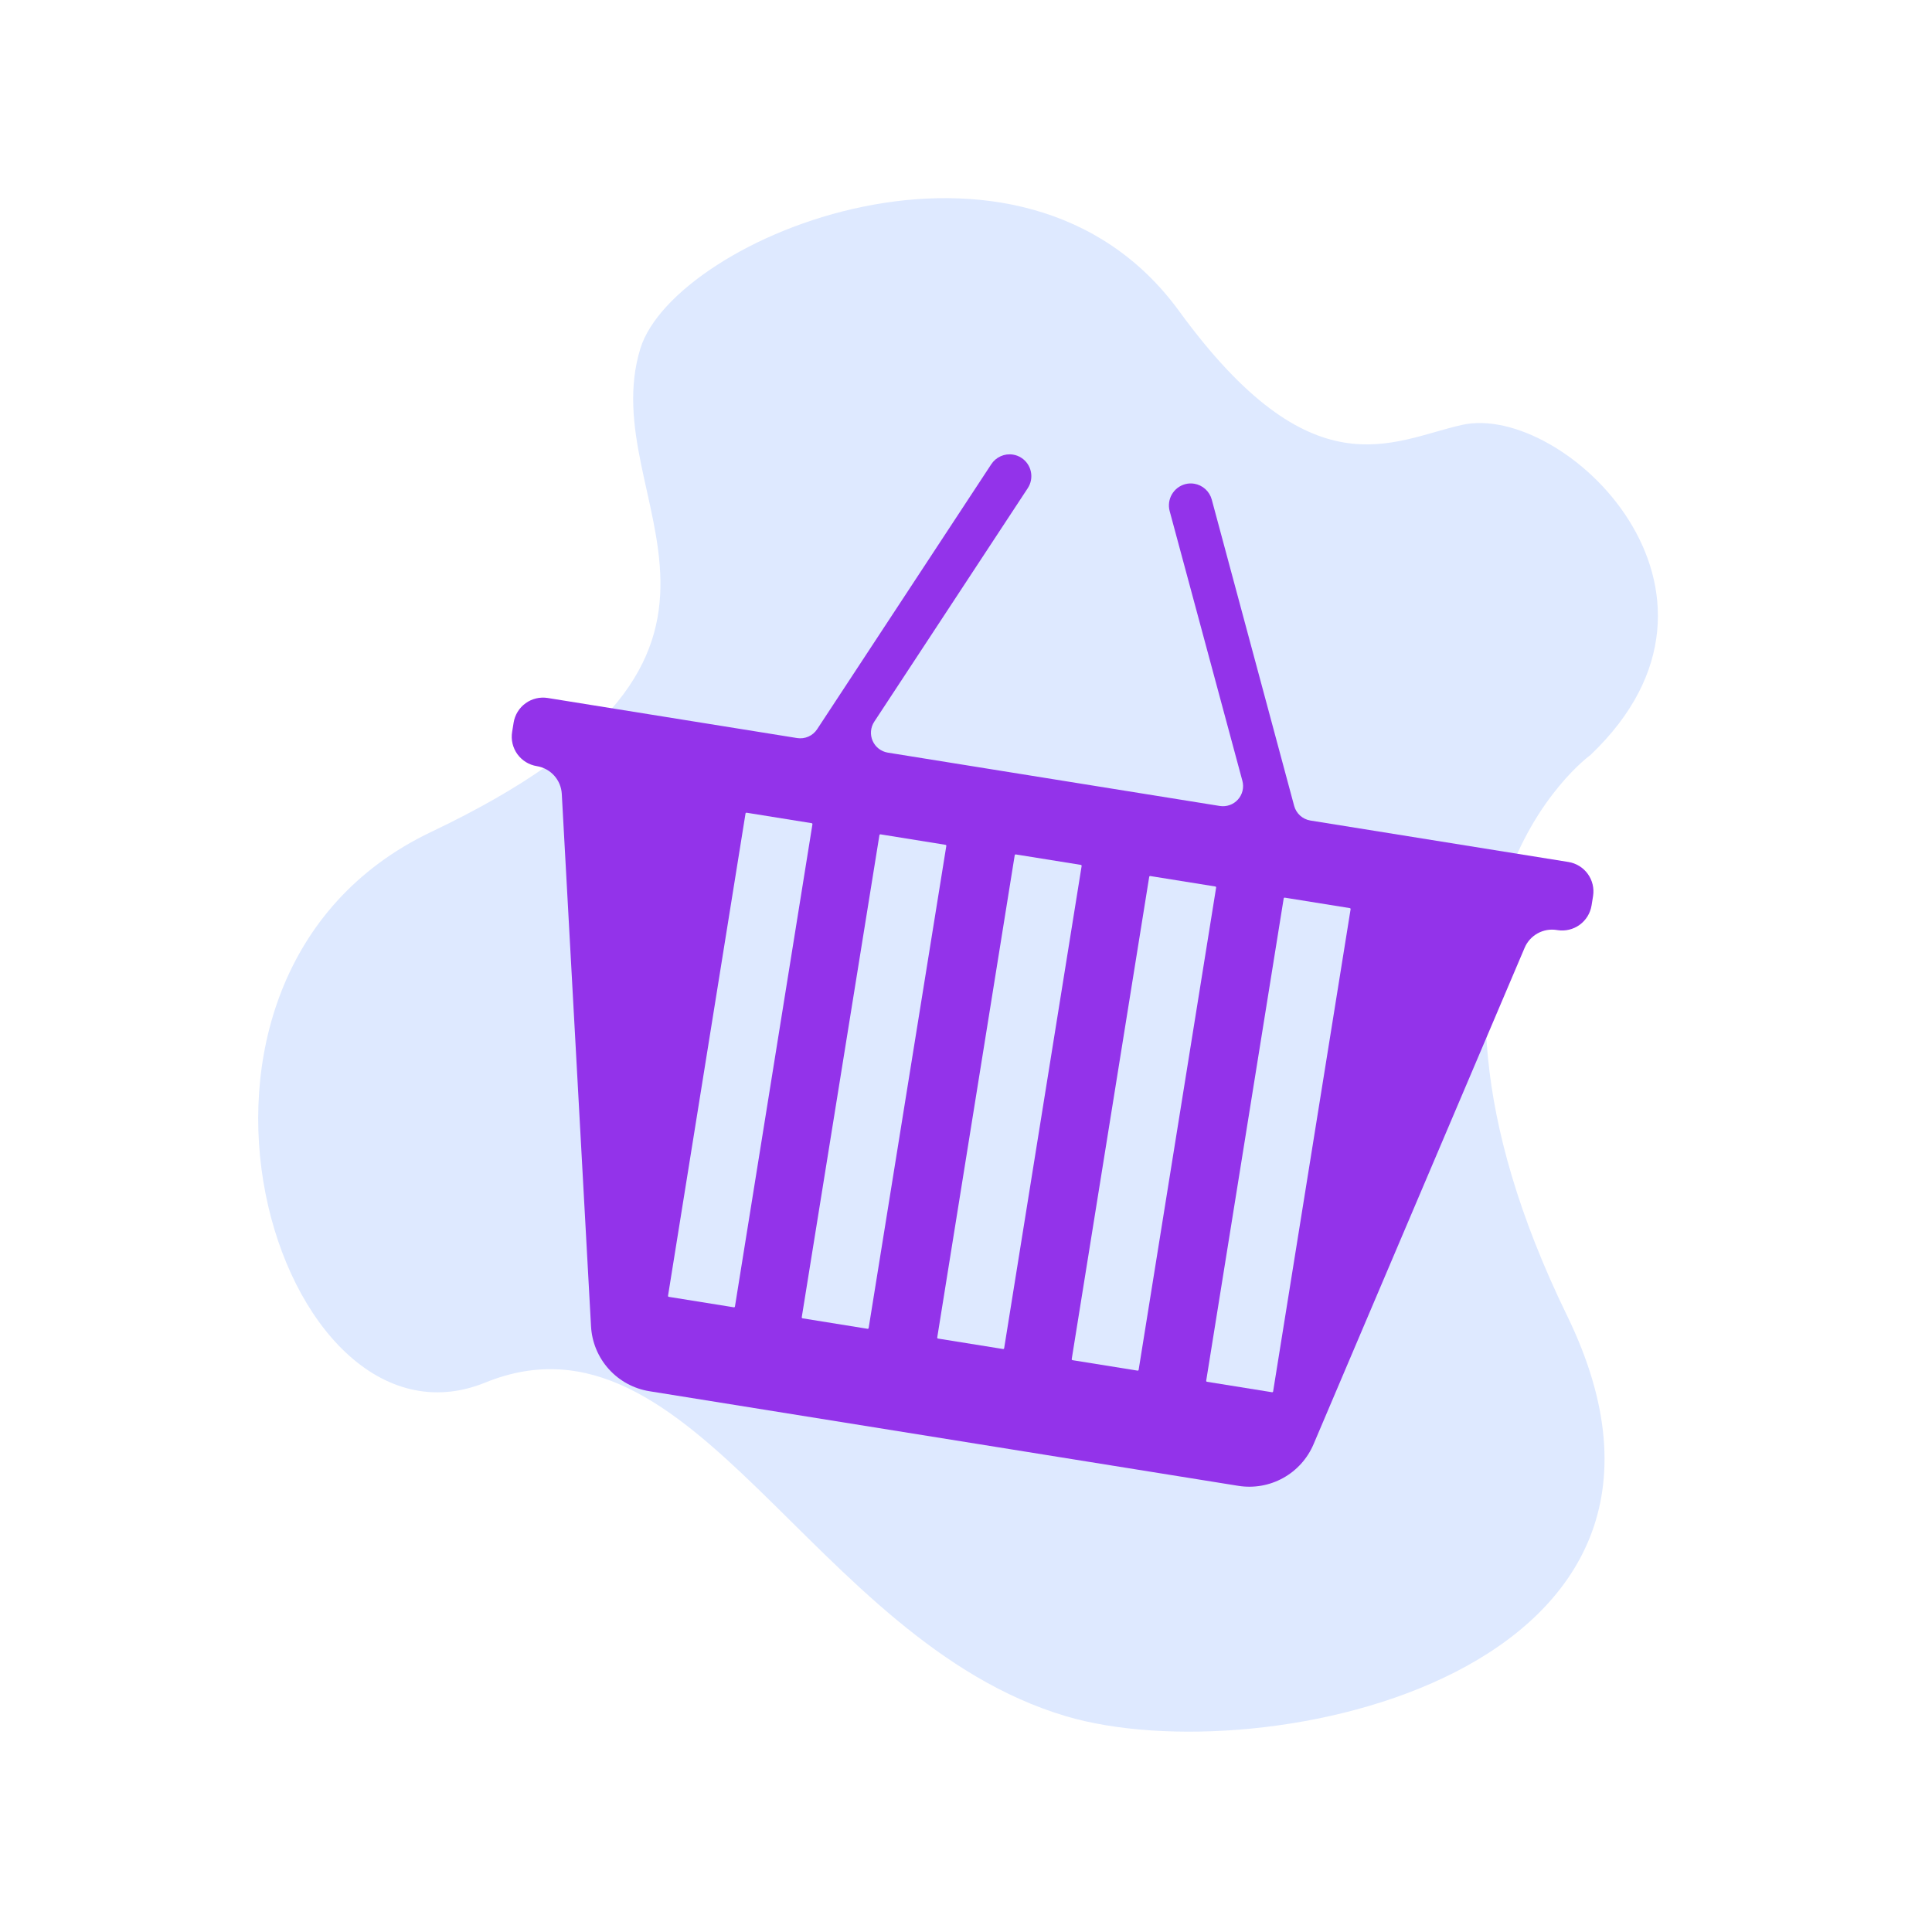 <svg width="280" height="280" viewBox="0 0 280 280" fill="none" xmlns="http://www.w3.org/2000/svg">
<path d="M230.498 109.425C230.498 109.425 198.695 132.318 227.116 190.68C252.358 242.511 182.93 257.203 154.446 248.714C117.547 237.717 100.553 188.09 70.333 200.37C40.113 212.649 18.225 141.637 62.492 120.569C117.558 94.361 85.914 72.973 92.805 50.517C97.751 34.401 147.951 13.599 170.887 45.087C190.187 71.583 201.654 63.882 211.87 61.582C226.603 58.266 255.407 85.719 230.498 109.425Z" fill="#DEE9FF"/>
<path d="M230.879 129.868L230.661 131.224C230.479 132.354 229.857 133.365 228.929 134.036C228.002 134.706 226.847 134.981 225.717 134.799L225.618 134.784C224.666 134.631 223.691 134.801 222.847 135.267C222.004 135.733 221.34 136.468 220.963 137.355L190.37 209.307C189.487 211.386 187.934 213.11 185.957 214.204C183.98 215.297 181.694 215.696 179.463 215.338L94.142 201.63C91.862 201.269 89.775 200.136 88.23 198.42C86.685 196.705 85.776 194.51 85.655 192.205L81.418 115.056C81.364 114.072 80.975 113.137 80.316 112.405C79.657 111.673 78.767 111.189 77.795 111.033C77.235 110.943 76.699 110.744 76.217 110.447C75.734 110.15 75.315 109.76 74.983 109.301C74.651 108.842 74.413 108.322 74.282 107.771C74.151 107.22 74.13 106.648 74.22 106.089L74.438 104.733C74.527 104.174 74.727 103.637 75.024 103.155C75.321 102.673 75.71 102.253 76.169 101.921C76.628 101.589 77.148 101.351 77.699 101.22C78.25 101.089 78.822 101.068 79.381 101.158L115.524 106.965C116.079 107.054 116.648 106.981 117.162 106.754C117.677 106.527 118.115 106.157 118.424 105.687L143.666 67.277C144 66.766 144.475 66.363 145.033 66.116C145.591 65.869 146.209 65.788 146.812 65.885C147.25 65.952 147.667 66.114 148.037 66.359C148.385 66.587 148.685 66.881 148.92 67.225C149.155 67.569 149.319 67.957 149.404 68.364C149.489 68.772 149.493 69.193 149.416 69.602C149.338 70.011 149.18 70.401 148.952 70.749L126.702 104.597C126.435 105.004 126.274 105.471 126.233 105.956C126.193 106.441 126.274 106.929 126.471 107.374C126.667 107.82 126.971 108.209 127.357 108.507C127.742 108.804 128.196 109.001 128.676 109.078L176.779 116.806C177.26 116.883 177.752 116.839 178.212 116.677C178.671 116.515 179.082 116.241 179.408 115.879C179.734 115.517 179.964 115.079 180.078 114.606C180.191 114.132 180.184 113.638 180.057 113.168L169.512 74.053C169.3 73.241 169.416 72.377 169.836 71.65C170.257 70.923 170.947 70.391 171.757 70.17C172.184 70.053 172.632 70.03 173.069 70.103C173.671 70.201 174.233 70.47 174.685 70.88C175.138 71.289 175.463 71.821 175.62 72.411L187.56 116.795C187.706 117.338 188.006 117.827 188.424 118.204C188.841 118.58 189.359 118.828 189.914 118.917L227.303 124.924C227.863 125.014 228.399 125.213 228.881 125.51C229.364 125.807 229.783 126.197 230.115 126.656C230.447 127.115 230.685 127.635 230.816 128.186C230.947 128.737 230.969 129.309 230.879 129.868Z" fill="#9333EA"/>
<path d="M117.628 119.3L108.206 117.786C108.13 117.773 108.058 117.825 108.046 117.902L96.816 187.79C96.804 187.866 96.856 187.938 96.932 187.95L106.354 189.464C106.431 189.476 106.503 189.425 106.515 189.348L117.744 119.46C117.756 119.384 117.704 119.312 117.628 119.3Z" fill="#DEE9FF"/>
<path d="M195.624 131.609L186.202 130.095C186.126 130.082 186.054 130.134 186.042 130.211L174.812 200.099C174.8 200.175 174.852 200.247 174.928 200.259L184.35 201.773C184.427 201.786 184.498 201.734 184.511 201.657L195.74 131.769C195.752 131.693 195.7 131.621 195.624 131.609Z" fill="#DEE9FF"/>
<path d="M137.031 122.438L127.612 120.92C127.536 120.908 127.464 120.96 127.452 121.036L116.197 190.901C116.184 190.977 116.236 191.049 116.313 191.061L125.731 192.579C125.808 192.591 125.88 192.539 125.892 192.463L137.147 122.598C137.159 122.522 137.107 122.45 137.031 122.438Z" fill="#DEE9FF"/>
<path d="M156.643 125.345L147.221 123.831C147.145 123.819 147.073 123.871 147.061 123.947L135.832 193.835C135.819 193.912 135.871 193.984 135.948 193.996L145.37 195.51C145.446 195.522 145.518 195.47 145.53 195.394L156.759 125.506C156.772 125.429 156.72 125.357 156.643 125.345Z" fill="#DEE9FF"/>
<path d="M176.134 128.477L166.712 126.963C166.636 126.951 166.564 127.003 166.552 127.079L155.322 196.967C155.31 197.043 155.362 197.115 155.438 197.128L164.86 198.641C164.937 198.654 165.008 198.602 165.021 198.525L176.25 128.637C176.262 128.561 176.21 128.489 176.134 128.477Z" fill="#DEE9FF"/>
</svg>
